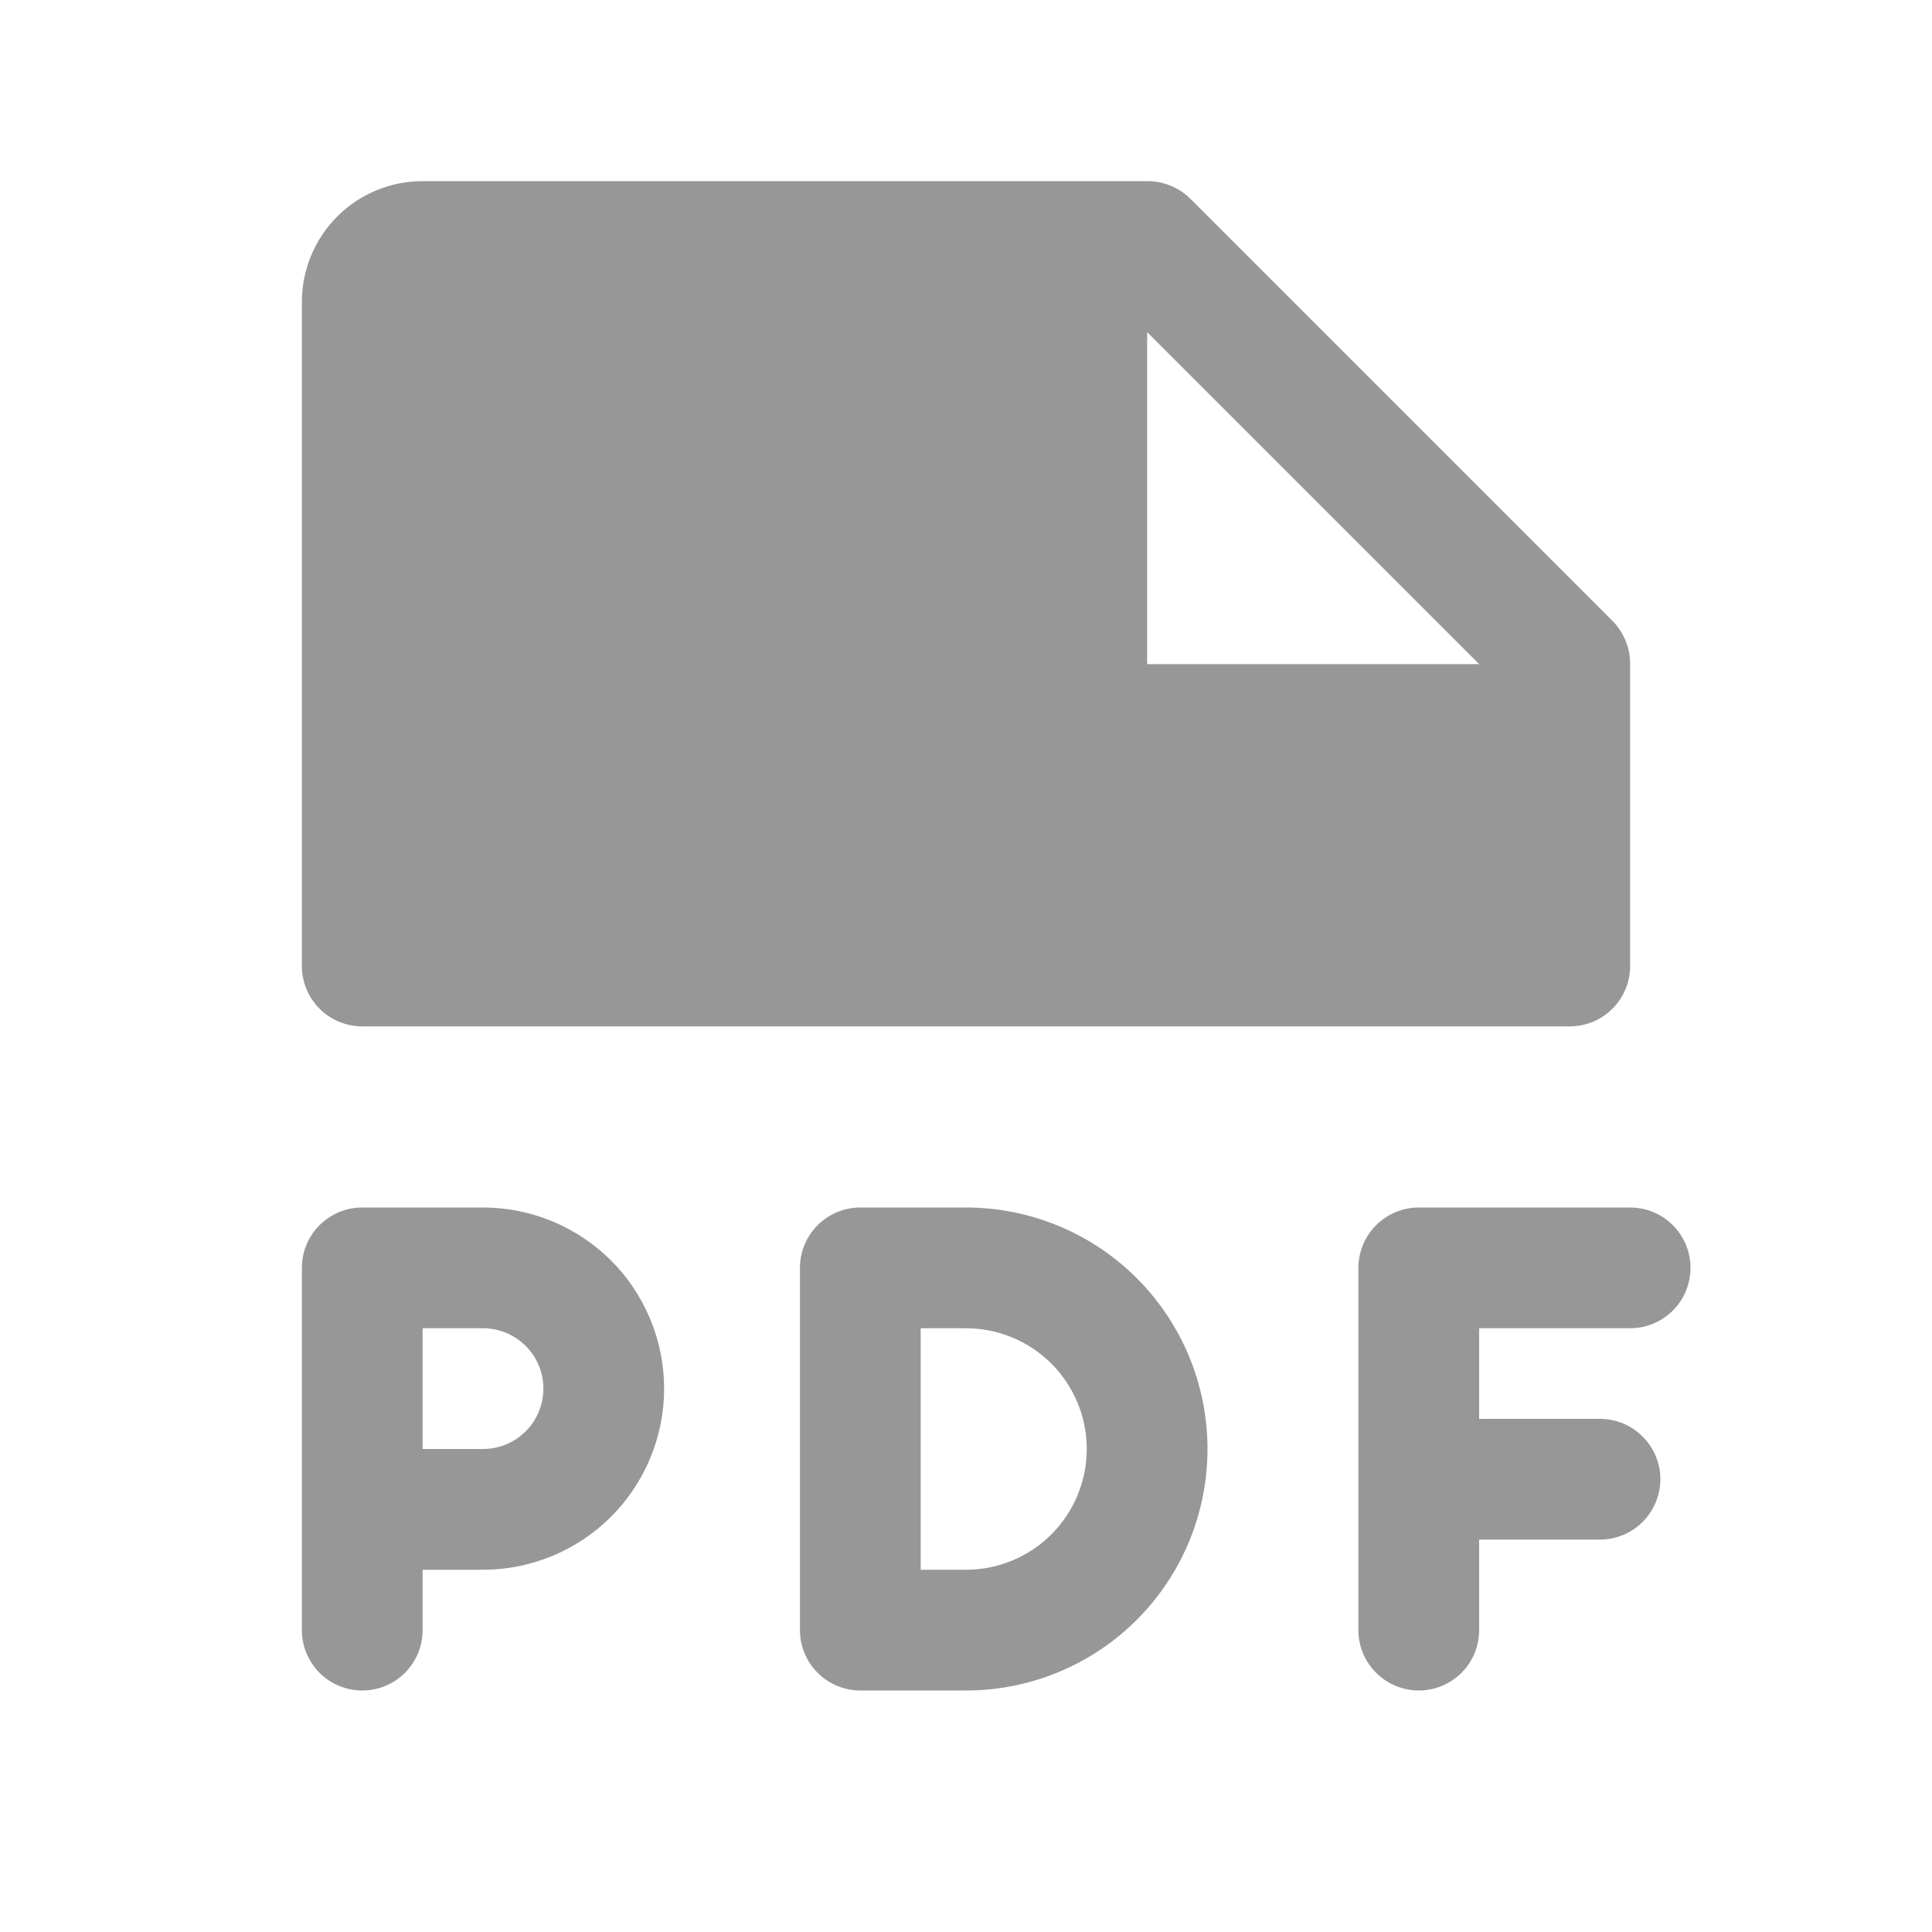 <svg width="20" height="20" viewBox="0 0 20 20" fill="none" xmlns="http://www.w3.org/2000/svg">
<path d="M5 12.5H3.75C3.584 12.5 3.425 12.566 3.308 12.683C3.191 12.8 3.125 12.959 3.125 13.125V16.875C3.125 17.041 3.191 17.2 3.308 17.317C3.425 17.434 3.584 17.5 3.75 17.5C3.916 17.5 4.075 17.434 4.192 17.317C4.309 17.2 4.375 17.041 4.375 16.875V16.25H5C5.497 16.25 5.974 16.052 6.326 15.701C6.677 15.349 6.875 14.872 6.875 14.375C6.875 13.878 6.677 13.401 6.326 13.049C5.974 12.698 5.497 12.5 5 12.5ZM5 15H4.375V13.75H5C5.166 13.75 5.325 13.816 5.442 13.933C5.559 14.05 5.625 14.209 5.625 14.375C5.625 14.541 5.559 14.7 5.442 14.817C5.325 14.934 5.166 15 5 15ZM15.312 13.75V14.688H16.562C16.728 14.688 16.887 14.753 17.004 14.871C17.122 14.988 17.188 15.147 17.188 15.312C17.188 15.478 17.122 15.637 17.004 15.755C16.887 15.872 16.728 15.938 16.562 15.938H15.312V16.875C15.312 17.041 15.247 17.2 15.129 17.317C15.012 17.434 14.853 17.5 14.688 17.5C14.522 17.5 14.363 17.434 14.246 17.317C14.128 17.2 14.062 17.041 14.062 16.875V13.125C14.062 12.959 14.128 12.8 14.246 12.683C14.363 12.566 14.522 12.5 14.688 12.5H16.875C17.041 12.5 17.2 12.566 17.317 12.683C17.434 12.8 17.5 12.959 17.5 13.125C17.5 13.291 17.434 13.45 17.317 13.567C17.2 13.684 17.041 13.75 16.875 13.75H15.312ZM10 12.5H8.906C8.74 12.5 8.582 12.566 8.464 12.683C8.347 12.8 8.281 12.959 8.281 13.125V16.875C8.281 17.041 8.347 17.2 8.464 17.317C8.582 17.434 8.74 17.5 8.906 17.5H10C10.663 17.5 11.299 17.237 11.768 16.768C12.237 16.299 12.5 15.663 12.5 15C12.5 14.337 12.237 13.701 11.768 13.232C11.299 12.763 10.663 12.5 10 12.5ZM10 16.25H9.531V13.75H10C10.332 13.75 10.649 13.882 10.884 14.116C11.118 14.351 11.25 14.668 11.25 15C11.25 15.332 11.118 15.649 10.884 15.884C10.649 16.118 10.332 16.25 10 16.25ZM3.75 10.625H16.25C16.416 10.625 16.575 10.559 16.692 10.442C16.809 10.325 16.875 10.166 16.875 10V6.875C16.876 6.709 16.811 6.549 16.695 6.43L12.32 2.055C12.201 1.939 12.041 1.874 11.875 1.875H4.375C4.043 1.875 3.726 2.007 3.491 2.241C3.257 2.476 3.125 2.793 3.125 3.125V10C3.125 10.166 3.191 10.325 3.308 10.442C3.425 10.559 3.584 10.625 3.75 10.625ZM11.875 3.438L15.312 6.875H11.875V3.438Z" fill="#979797"/>
</svg>
